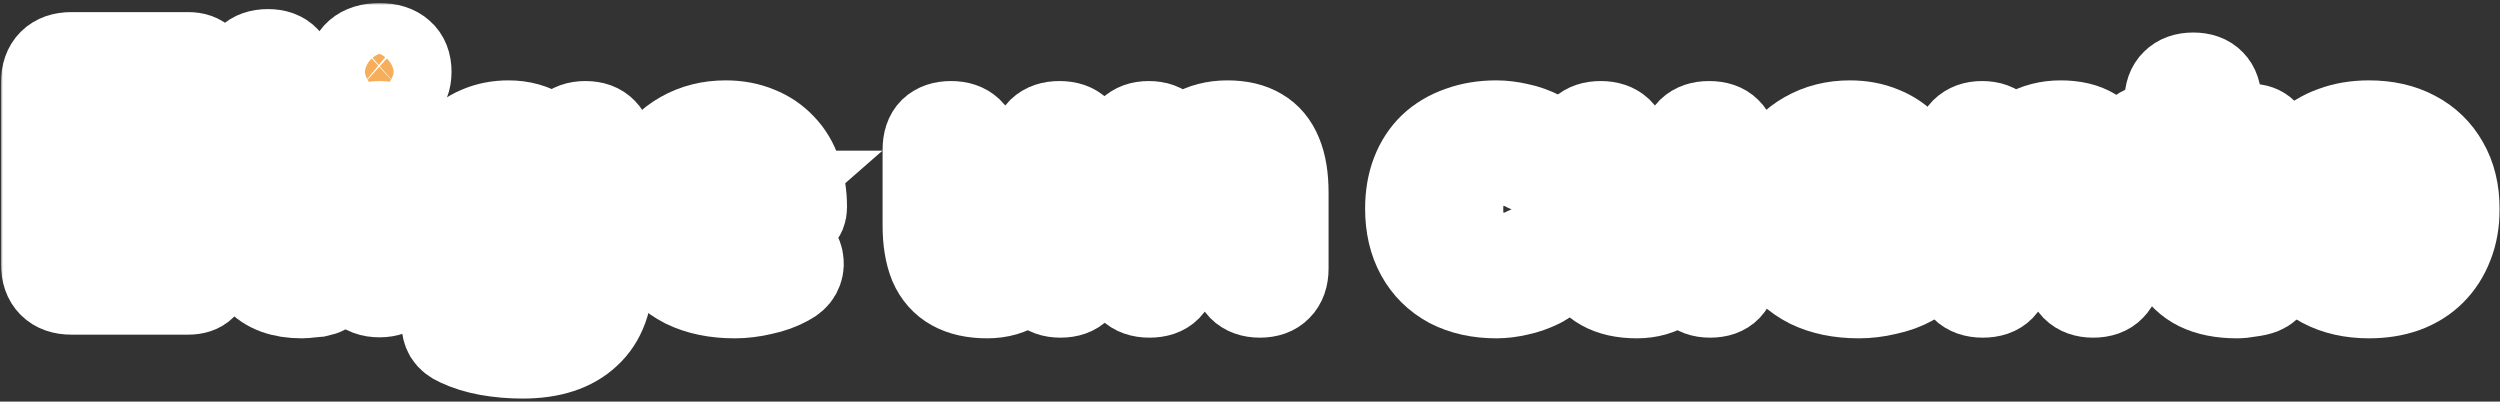 <svg width="635" height="102" viewBox="0 0 635 102" fill="none" xmlns="http://www.w3.org/2000/svg">
<rect x="0" y="0" width="635" height="102" fill="#333333" stroke="none"/>
<mask id="path-1-outside-1_45_9539" maskUnits="userSpaceOnUse" x="0.254" y="0.78" width="635" height="101" fill="black">
<rect fill="white" x="0.254" y="0.78" width="635" height="101"/>
<path d="M18.139 74C15.929 74 14.229 73.405 13.039 72.215C11.849 71.025 11.254 69.325 11.254 67.115V20.96C11.254 18.75 11.849 17.05 13.039 15.86C14.229 14.67 15.929 14.075 18.139 14.075H47.804C49.504 14.075 50.779 14.528 51.629 15.435C52.535 16.285 52.989 17.532 52.989 19.175C52.989 20.875 52.535 22.178 51.629 23.085C50.779 23.935 49.504 24.36 47.804 24.36H23.834V38.385H45.849C47.605 38.385 48.909 38.838 49.759 39.745C50.665 40.595 51.119 41.87 51.119 43.57C51.119 45.27 50.665 46.573 49.759 47.48C48.909 48.33 47.605 48.755 45.849 48.755H23.834V63.715H47.804C49.504 63.715 50.779 64.168 51.629 65.075C52.535 65.925 52.989 67.172 52.989 68.815C52.989 70.515 52.535 71.818 51.629 72.725C50.779 73.575 49.504 74 47.804 74H18.139Z"/>
<path d="M76.659 74.935C71.615 74.935 67.847 73.547 65.353 70.77C62.86 67.937 61.614 63.743 61.614 58.19V19.855C61.614 17.702 62.152 16.087 63.228 15.01C64.362 13.877 65.977 13.31 68.073 13.31C70.114 13.31 71.672 13.877 72.749 15.01C73.882 16.087 74.448 17.702 74.448 19.855V57.68C74.448 60.003 74.93 61.732 75.894 62.865C76.913 63.942 78.245 64.48 79.888 64.48C80.342 64.48 80.767 64.452 81.163 64.395C81.56 64.338 81.985 64.31 82.439 64.31C83.345 64.197 83.969 64.48 84.308 65.16C84.705 65.783 84.903 67.058 84.903 68.985C84.903 70.685 84.564 71.988 83.883 72.895C83.204 73.745 82.155 74.312 80.739 74.595C80.172 74.652 79.52 74.708 78.784 74.765C78.047 74.878 77.338 74.935 76.659 74.935Z"/>
<path d="M96.379 74.68C94.282 74.68 92.668 74.085 91.534 72.895C90.457 71.648 89.919 69.92 89.919 67.71V38.64C89.919 36.373 90.457 34.645 91.534 33.455C92.668 32.208 94.282 31.585 96.379 31.585C98.419 31.585 99.978 32.208 101.054 33.455C102.188 34.645 102.754 36.373 102.754 38.64V67.71C102.754 69.92 102.216 71.648 101.139 72.895C100.063 74.085 98.476 74.68 96.379 74.68ZM96.379 24.615C93.999 24.615 92.157 24.077 90.854 23C89.608 21.867 88.984 20.28 88.984 18.24C88.984 16.143 89.608 14.557 90.854 13.48C92.157 12.347 93.999 11.78 96.379 11.78C98.759 11.78 100.573 12.347 101.819 13.48C103.066 14.557 103.689 16.143 103.689 18.24C103.689 20.28 103.066 21.867 101.819 23C100.573 24.077 98.759 24.615 96.379 24.615Z"/>
<path d="M132.723 90.235C129.663 90.235 126.717 89.98 123.883 89.47C121.107 88.96 118.642 88.195 116.488 87.175C115.185 86.608 114.25 85.872 113.683 84.965C113.173 84.058 112.947 83.095 113.003 82.075C113.117 81.055 113.457 80.148 114.023 79.355C114.647 78.562 115.412 77.995 116.318 77.655C117.225 77.372 118.188 77.457 119.208 77.91C121.702 79.043 123.997 79.78 126.093 80.12C128.247 80.46 130.088 80.63 131.618 80.63C135.245 80.63 137.965 79.808 139.778 78.165C141.592 76.522 142.498 74 142.498 70.6V64.14H143.263C142.413 66.747 140.657 68.872 137.993 70.515C135.33 72.158 132.383 72.98 129.153 72.98C125.413 72.98 122.155 72.13 119.378 70.43C116.602 68.673 114.448 66.237 112.918 63.12C111.388 59.947 110.623 56.292 110.623 52.155C110.623 49.038 111.048 46.205 111.898 43.655C112.805 41.105 114.052 38.923 115.638 37.11C117.282 35.297 119.237 33.908 121.503 32.945C123.827 31.925 126.377 31.415 129.153 31.415C132.497 31.415 135.443 32.237 137.993 33.88C140.6 35.467 142.328 37.563 143.178 40.17L142.328 42.89V38.045C142.328 35.948 142.867 34.362 143.943 33.285C145.077 32.152 146.663 31.585 148.703 31.585C150.743 31.585 152.302 32.152 153.378 33.285C154.455 34.362 154.993 35.948 154.993 38.045V69.155C154.993 76.125 153.067 81.367 149.213 84.88C145.417 88.45 139.92 90.235 132.723 90.235ZM132.978 63.375C134.905 63.375 136.548 62.922 137.908 62.015C139.325 61.108 140.43 59.833 141.223 58.19C142.017 56.49 142.413 54.478 142.413 52.155C142.413 48.642 141.535 45.922 139.778 43.995C138.078 42.012 135.812 41.02 132.978 41.02C131.052 41.02 129.38 41.473 127.963 42.38C126.547 43.23 125.442 44.505 124.648 46.205C123.912 47.848 123.543 49.832 123.543 52.155C123.543 55.668 124.393 58.417 126.093 60.4C127.793 62.383 130.088 63.375 132.978 63.375Z"/>
<path d="M186.633 74.935C181.703 74.935 177.453 74.057 173.883 72.3C170.37 70.487 167.65 67.965 165.723 64.735C163.853 61.448 162.918 57.595 162.918 53.175C162.918 48.868 163.825 45.1 165.638 41.87C167.452 38.583 169.973 36.033 173.203 34.22C176.49 32.35 180.202 31.415 184.338 31.415C187.342 31.415 190.062 31.925 192.498 32.945C194.935 33.908 197.032 35.325 198.788 37.195C200.545 39.008 201.877 41.247 202.783 43.91C203.69 46.517 204.143 49.435 204.143 52.665C204.143 53.742 203.803 54.563 203.123 55.13C202.443 55.64 201.452 55.895 200.148 55.895H173.458V49.265H194.878L193.518 50.455C193.518 48.132 193.178 46.205 192.498 44.675C191.818 43.088 190.827 41.898 189.523 41.105C188.277 40.312 186.718 39.915 184.848 39.915C182.752 39.915 180.967 40.397 179.493 41.36C178.02 42.323 176.887 43.712 176.093 45.525C175.3 47.338 174.903 49.52 174.903 52.07V52.75C174.903 57.057 175.895 60.23 177.878 62.27C179.918 64.31 182.922 65.33 186.888 65.33C188.248 65.33 189.807 65.16 191.563 64.82C193.32 64.48 194.963 63.942 196.493 63.205C197.797 62.582 198.958 62.383 199.978 62.61C200.998 62.78 201.792 63.233 202.358 63.97C202.925 64.707 203.237 65.557 203.293 66.52C203.407 67.483 203.208 68.447 202.698 69.41C202.188 70.317 201.338 71.082 200.148 71.705C198.222 72.782 196.04 73.575 193.603 74.085C191.223 74.652 188.9 74.935 186.633 74.935Z"/>
<path d="M250.734 74.935C247.221 74.935 244.302 74.283 241.979 72.98C239.656 71.677 237.927 69.722 236.794 67.115C235.717 64.452 235.179 61.165 235.179 57.255V38.045C235.179 35.892 235.717 34.277 236.794 33.2C237.927 32.123 239.514 31.585 241.554 31.585C243.594 31.585 245.181 32.123 246.314 33.2C247.447 34.277 248.014 35.892 248.014 38.045V57.595C248.014 60.088 248.524 61.958 249.544 63.205C250.564 64.395 252.179 64.99 254.389 64.99C256.826 64.99 258.809 64.14 260.339 62.44C261.926 60.683 262.719 58.388 262.719 55.555V38.045C262.719 35.892 263.257 34.277 264.334 33.2C265.467 32.123 267.054 31.585 269.094 31.585C271.191 31.585 272.777 32.123 273.854 33.2C274.987 34.277 275.554 35.892 275.554 38.045V68.22C275.554 72.583 273.486 74.765 269.349 74.765C267.309 74.765 265.751 74.198 264.674 73.065C263.597 71.932 263.059 70.317 263.059 68.22V62.525L264.334 65.84C263.087 68.73 261.302 70.968 258.979 72.555C256.656 74.142 253.907 74.935 250.734 74.935Z"/>
<path d="M291.946 74.765C289.849 74.765 288.234 74.198 287.101 73.065C286.024 71.932 285.486 70.317 285.486 68.22V38.045C285.486 35.948 286.024 34.362 287.101 33.285C288.234 32.152 289.792 31.585 291.776 31.585C293.816 31.585 295.374 32.152 296.451 33.285C297.527 34.362 298.066 35.948 298.066 38.045V42.89L297.131 40.085C298.434 37.308 300.361 35.183 302.911 33.71C305.517 32.18 308.464 31.415 311.751 31.415C315.094 31.415 317.842 32.067 319.996 33.37C322.149 34.617 323.764 36.543 324.841 39.15C325.917 41.7 326.456 44.958 326.456 48.925V68.22C326.456 70.317 325.889 71.932 324.756 73.065C323.679 74.198 322.092 74.765 319.996 74.765C317.956 74.765 316.369 74.198 315.236 73.065C314.159 71.932 313.621 70.317 313.621 68.22V49.52C313.621 46.63 313.082 44.562 312.006 43.315C310.986 42.012 309.399 41.36 307.246 41.36C304.526 41.36 302.344 42.21 300.701 43.91C299.114 45.61 298.321 47.877 298.321 50.71V68.22C298.321 72.583 296.196 74.765 291.946 74.765Z"/>
<path d="M380.093 74.935C375.559 74.935 371.593 74.057 368.193 72.3C364.849 70.487 362.271 67.937 360.458 64.65C358.644 61.363 357.738 57.482 357.738 53.005C357.738 49.662 358.248 46.658 359.268 43.995C360.288 41.332 361.761 39.065 363.688 37.195C365.671 35.325 368.051 33.908 370.828 32.945C373.604 31.925 376.693 31.415 380.093 31.415C381.849 31.415 383.719 31.642 385.703 32.095C387.686 32.492 389.641 33.2 391.568 34.22C392.701 34.73 393.466 35.467 393.863 36.43C394.316 37.337 394.486 38.3 394.373 39.32C394.259 40.283 393.891 41.162 393.268 41.955C392.701 42.692 391.964 43.202 391.058 43.485C390.151 43.712 389.131 43.542 387.998 42.975C386.921 42.352 385.788 41.898 384.598 41.615C383.464 41.332 382.388 41.19 381.368 41.19C379.668 41.19 378.166 41.473 376.863 42.04C375.559 42.55 374.454 43.315 373.548 44.335C372.698 45.298 372.018 46.517 371.508 47.99C371.054 49.463 370.828 51.163 370.828 53.09C370.828 56.83 371.734 59.777 373.548 61.93C375.418 64.027 378.024 65.075 381.368 65.075C382.388 65.075 383.464 64.962 384.598 64.735C385.731 64.452 386.864 63.998 387.998 63.375C389.131 62.808 390.151 62.667 391.058 62.95C391.964 63.233 392.673 63.772 393.183 64.565C393.749 65.302 394.061 66.18 394.118 67.2C394.231 68.163 394.061 69.127 393.608 70.09C393.211 70.997 392.474 71.705 391.398 72.215C389.471 73.178 387.544 73.858 385.618 74.255C383.691 74.708 381.849 74.935 380.093 74.935Z"/>
<path d="M415.753 74.935C412.24 74.935 409.322 74.283 406.998 72.98C404.675 71.677 402.947 69.722 401.813 67.115C400.737 64.452 400.198 61.165 400.198 57.255V38.045C400.198 35.892 400.737 34.277 401.813 33.2C402.947 32.123 404.533 31.585 406.573 31.585C408.613 31.585 410.2 32.123 411.333 33.2C412.467 34.277 413.033 35.892 413.033 38.045V57.595C413.033 60.088 413.543 61.958 414.563 63.205C415.583 64.395 417.198 64.99 419.408 64.99C421.845 64.99 423.828 64.14 425.358 62.44C426.945 60.683 427.738 58.388 427.738 55.555V38.045C427.738 35.892 428.277 34.277 429.353 33.2C430.487 32.123 432.073 31.585 434.113 31.585C436.21 31.585 437.797 32.123 438.873 33.2C440.007 34.277 440.573 35.892 440.573 38.045V68.22C440.573 72.583 438.505 74.765 434.368 74.765C432.328 74.765 430.77 74.198 429.693 73.065C428.617 71.932 428.078 70.317 428.078 68.22V62.525L429.353 65.84C428.107 68.73 426.322 70.968 423.998 72.555C421.675 74.142 418.927 74.935 415.753 74.935Z"/>
<path d="M472.18 74.935C467.25 74.935 463 74.057 459.43 72.3C455.917 70.487 453.197 67.965 451.27 64.735C449.4 61.448 448.465 57.595 448.465 53.175C448.465 48.868 449.372 45.1 451.185 41.87C452.998 38.583 455.52 36.033 458.75 34.22C462.037 32.35 465.748 31.415 469.885 31.415C472.888 31.415 475.608 31.925 478.045 32.945C480.482 33.908 482.578 35.325 484.335 37.195C486.092 39.008 487.423 41.247 488.33 43.91C489.237 46.517 489.69 49.435 489.69 52.665C489.69 53.742 489.35 54.563 488.67 55.13C487.99 55.64 486.998 55.895 485.695 55.895H459.005V49.265H480.425L479.065 50.455C479.065 48.132 478.725 46.205 478.045 44.675C477.365 43.088 476.373 41.898 475.07 41.105C473.823 40.312 472.265 39.915 470.395 39.915C468.298 39.915 466.513 40.397 465.04 41.36C463.567 42.323 462.433 43.712 461.64 45.525C460.847 47.338 460.45 49.52 460.45 52.07V52.75C460.45 57.057 461.442 60.23 463.425 62.27C465.465 64.31 468.468 65.33 472.435 65.33C473.795 65.33 475.353 65.16 477.11 64.82C478.867 64.48 480.51 63.942 482.04 63.205C483.343 62.582 484.505 62.383 485.525 62.61C486.545 62.78 487.338 63.233 487.905 63.97C488.472 64.707 488.783 65.557 488.84 66.52C488.953 67.483 488.755 68.447 488.245 69.41C487.735 70.317 486.885 71.082 485.695 71.705C483.768 72.782 481.587 73.575 479.15 74.085C476.77 74.652 474.447 74.935 472.18 74.935Z"/>
<path d="M503.616 74.765C501.519 74.765 499.904 74.198 498.771 73.065C497.694 71.932 497.155 70.317 497.155 68.22V38.045C497.155 35.948 497.694 34.362 498.771 33.285C499.904 32.152 501.462 31.585 503.445 31.585C505.485 31.585 507.044 32.152 508.12 33.285C509.197 34.362 509.736 35.948 509.736 38.045V42.89L508.801 40.085C510.104 37.308 512.031 35.183 514.581 33.71C517.187 32.18 520.134 31.415 523.42 31.415C526.764 31.415 529.512 32.067 531.666 33.37C533.819 34.617 535.434 36.543 536.51 39.15C537.587 41.7 538.125 44.958 538.125 48.925V68.22C538.125 70.317 537.559 71.932 536.425 73.065C535.349 74.198 533.762 74.765 531.666 74.765C529.626 74.765 528.039 74.198 526.906 73.065C525.829 71.932 525.291 70.317 525.291 68.22V49.52C525.291 46.63 524.752 44.562 523.675 43.315C522.655 42.012 521.069 41.36 518.915 41.36C516.195 41.36 514.014 42.21 512.371 43.91C510.784 45.61 509.991 47.877 509.991 50.71V68.22C509.991 72.583 507.866 74.765 503.616 74.765Z"/>
<path d="M568.192 74.935C564.282 74.935 560.996 74.283 558.332 72.98C555.726 71.677 553.771 69.778 552.467 67.285C551.221 64.792 550.597 61.647 550.597 57.85V41.87H547.027C545.441 41.87 544.194 41.445 543.287 40.595C542.437 39.745 542.012 38.583 542.012 37.11C542.012 35.523 542.437 34.333 543.287 33.54C544.194 32.69 545.441 32.265 547.027 32.265H550.597V25.805C550.597 23.652 551.164 22.037 552.297 20.96C553.431 19.827 555.017 19.26 557.057 19.26C559.154 19.26 560.741 19.827 561.817 20.96C562.894 22.037 563.432 23.652 563.432 25.805V32.265H571.507C573.094 32.265 574.312 32.69 575.162 33.54C576.012 34.333 576.437 35.523 576.437 37.11C576.437 38.583 576.012 39.745 575.162 40.595C574.312 41.445 573.094 41.87 571.507 41.87H563.432V57.34C563.432 59.72 563.971 61.505 565.047 62.695C566.181 63.885 567.966 64.48 570.402 64.48C571.252 64.48 572.046 64.395 572.782 64.225C573.519 64.055 574.199 63.942 574.822 63.885C575.616 63.828 576.267 64.083 576.777 64.65C577.287 65.16 577.542 66.322 577.542 68.135C577.542 69.495 577.316 70.685 576.862 71.705C576.409 72.725 575.616 73.462 574.482 73.915C573.746 74.198 572.726 74.425 571.422 74.595C570.176 74.822 569.099 74.935 568.192 74.935Z"/>
<path d="M601.717 74.935C597.241 74.935 593.331 74.057 589.987 72.3C586.701 70.543 584.151 68.022 582.337 64.735C580.524 61.448 579.617 57.567 579.617 53.09C579.617 49.747 580.127 46.743 581.147 44.08C582.167 41.417 583.641 39.15 585.567 37.28C587.551 35.353 589.902 33.908 592.622 32.945C595.342 31.925 598.374 31.415 601.717 31.415C606.194 31.415 610.076 32.293 613.362 34.05C616.706 35.807 619.284 38.3 621.097 41.53C622.967 44.76 623.902 48.613 623.902 53.09C623.902 56.49 623.364 59.522 622.287 62.185C621.267 64.848 619.794 67.143 617.867 69.07C615.941 70.997 613.589 72.47 610.812 73.49C608.092 74.453 605.061 74.935 601.717 74.935ZM601.717 65.33C603.587 65.33 605.202 64.877 606.562 63.97C607.922 63.063 608.999 61.732 609.792 59.975C610.586 58.162 610.982 55.867 610.982 53.09C610.982 48.953 610.132 45.922 608.432 43.995C606.732 42.012 604.494 41.02 601.717 41.02C599.904 41.02 598.289 41.445 596.872 42.295C595.512 43.145 594.436 44.477 593.642 46.29C592.906 48.047 592.537 50.313 592.537 53.09C592.537 57.227 593.387 60.315 595.087 62.355C596.787 64.338 598.997 65.33 601.717 65.33Z"/>
</mask>
<path d="M18.139 74C15.929 74 14.229 73.405 13.039 72.215C11.849 71.025 11.254 69.325 11.254 67.115V20.96C11.254 18.75 11.849 17.05 13.039 15.86C14.229 14.67 15.929 14.075 18.139 14.075H47.804C49.504 14.075 50.779 14.528 51.629 15.435C52.535 16.285 52.989 17.532 52.989 19.175C52.989 20.875 52.535 22.178 51.629 23.085C50.779 23.935 49.504 24.36 47.804 24.36H23.834V38.385H45.849C47.605 38.385 48.909 38.838 49.759 39.745C50.665 40.595 51.119 41.87 51.119 43.57C51.119 45.27 50.665 46.573 49.759 47.48C48.909 48.33 47.605 48.755 45.849 48.755H23.834V63.715H47.804C49.504 63.715 50.779 64.168 51.629 65.075C52.535 65.925 52.989 67.172 52.989 68.815C52.989 70.515 52.535 71.818 51.629 72.725C50.779 73.575 49.504 74 47.804 74H18.139Z" fill="#F7AE5A"/>
<path d="M76.659 74.935C71.615 74.935 67.847 73.547 65.353 70.77C62.86 67.937 61.614 63.743 61.614 58.19V19.855C61.614 17.702 62.152 16.087 63.228 15.01C64.362 13.877 65.977 13.31 68.073 13.31C70.114 13.31 71.672 13.877 72.749 15.01C73.882 16.087 74.448 17.702 74.448 19.855V57.68C74.448 60.003 74.93 61.732 75.894 62.865C76.913 63.942 78.245 64.48 79.888 64.48C80.342 64.48 80.767 64.452 81.163 64.395C81.56 64.338 81.985 64.31 82.439 64.31C83.345 64.197 83.969 64.48 84.308 65.16C84.705 65.783 84.903 67.058 84.903 68.985C84.903 70.685 84.564 71.988 83.883 72.895C83.204 73.745 82.155 74.312 80.739 74.595C80.172 74.652 79.52 74.708 78.784 74.765C78.047 74.878 77.338 74.935 76.659 74.935Z" fill="#F7AE5A"/>
<path d="M96.379 74.68C94.282 74.68 92.668 74.085 91.534 72.895C90.457 71.648 89.919 69.92 89.919 67.71V38.64C89.919 36.373 90.457 34.645 91.534 33.455C92.668 32.208 94.282 31.585 96.379 31.585C98.419 31.585 99.978 32.208 101.054 33.455C102.188 34.645 102.754 36.373 102.754 38.64V67.71C102.754 69.92 102.216 71.648 101.139 72.895C100.063 74.085 98.476 74.68 96.379 74.68ZM96.379 24.615C93.999 24.615 92.157 24.077 90.854 23C89.608 21.867 88.984 20.28 88.984 18.24C88.984 16.143 89.608 14.557 90.854 13.48C92.157 12.347 93.999 11.78 96.379 11.78C98.759 11.78 100.573 12.347 101.819 13.48C103.066 14.557 103.689 16.143 103.689 18.24C103.689 20.28 103.066 21.867 101.819 23C100.573 24.077 98.759 24.615 96.379 24.615Z" fill="#F7AE5A"/>
<path d="M132.723 90.235C129.663 90.235 126.717 89.98 123.883 89.47C121.107 88.96 118.642 88.195 116.488 87.175C115.185 86.608 114.25 85.872 113.683 84.965C113.173 84.058 112.947 83.095 113.003 82.075C113.117 81.055 113.457 80.148 114.023 79.355C114.647 78.562 115.412 77.995 116.318 77.655C117.225 77.372 118.188 77.457 119.208 77.91C121.702 79.043 123.997 79.78 126.093 80.12C128.247 80.46 130.088 80.63 131.618 80.63C135.245 80.63 137.965 79.808 139.778 78.165C141.592 76.522 142.498 74 142.498 70.6V64.14H143.263C142.413 66.747 140.657 68.872 137.993 70.515C135.33 72.158 132.383 72.98 129.153 72.98C125.413 72.98 122.155 72.13 119.378 70.43C116.602 68.673 114.448 66.237 112.918 63.12C111.388 59.947 110.623 56.292 110.623 52.155C110.623 49.038 111.048 46.205 111.898 43.655C112.805 41.105 114.052 38.923 115.638 37.11C117.282 35.297 119.237 33.908 121.503 32.945C123.827 31.925 126.377 31.415 129.153 31.415C132.497 31.415 135.443 32.237 137.993 33.88C140.6 35.467 142.328 37.563 143.178 40.17L142.328 42.89V38.045C142.328 35.948 142.867 34.362 143.943 33.285C145.077 32.152 146.663 31.585 148.703 31.585C150.743 31.585 152.302 32.152 153.378 33.285C154.455 34.362 154.993 35.948 154.993 38.045V69.155C154.993 76.125 153.067 81.367 149.213 84.88C145.417 88.45 139.92 90.235 132.723 90.235ZM132.978 63.375C134.905 63.375 136.548 62.922 137.908 62.015C139.325 61.108 140.43 59.833 141.223 58.19C142.017 56.49 142.413 54.478 142.413 52.155C142.413 48.642 141.535 45.922 139.778 43.995C138.078 42.012 135.812 41.02 132.978 41.02C131.052 41.02 129.38 41.473 127.963 42.38C126.547 43.23 125.442 44.505 124.648 46.205C123.912 47.848 123.543 49.832 123.543 52.155C123.543 55.668 124.393 58.417 126.093 60.4C127.793 62.383 130.088 63.375 132.978 63.375Z" fill="#F7AE5A"/>
<path d="M186.633 74.935C181.703 74.935 177.453 74.057 173.883 72.3C170.37 70.487 167.65 67.965 165.723 64.735C163.853 61.448 162.918 57.595 162.918 53.175C162.918 48.868 163.825 45.1 165.638 41.87C167.452 38.583 169.973 36.033 173.203 34.22C176.49 32.35 180.202 31.415 184.338 31.415C187.342 31.415 190.062 31.925 192.498 32.945C194.935 33.908 197.032 35.325 198.788 37.195C200.545 39.008 201.877 41.247 202.783 43.91C203.69 46.517 204.143 49.435 204.143 52.665C204.143 53.742 203.803 54.563 203.123 55.13C202.443 55.64 201.452 55.895 200.148 55.895H173.458V49.265H194.878L193.518 50.455C193.518 48.132 193.178 46.205 192.498 44.675C191.818 43.088 190.827 41.898 189.523 41.105C188.277 40.312 186.718 39.915 184.848 39.915C182.752 39.915 180.967 40.397 179.493 41.36C178.02 42.323 176.887 43.712 176.093 45.525C175.3 47.338 174.903 49.52 174.903 52.07V52.75C174.903 57.057 175.895 60.23 177.878 62.27C179.918 64.31 182.922 65.33 186.888 65.33C188.248 65.33 189.807 65.16 191.563 64.82C193.32 64.48 194.963 63.942 196.493 63.205C197.797 62.582 198.958 62.383 199.978 62.61C200.998 62.78 201.792 63.233 202.358 63.97C202.925 64.707 203.237 65.557 203.293 66.52C203.407 67.483 203.208 68.447 202.698 69.41C202.188 70.317 201.338 71.082 200.148 71.705C198.222 72.782 196.04 73.575 193.603 74.085C191.223 74.652 188.9 74.935 186.633 74.935Z" fill="#F7AE5A"/>
<path d="M250.734 74.935C247.221 74.935 244.302 74.283 241.979 72.98C239.656 71.677 237.927 69.722 236.794 67.115C235.717 64.452 235.179 61.165 235.179 57.255V38.045C235.179 35.892 235.717 34.277 236.794 33.2C237.927 32.123 239.514 31.585 241.554 31.585C243.594 31.585 245.181 32.123 246.314 33.2C247.447 34.277 248.014 35.892 248.014 38.045V57.595C248.014 60.088 248.524 61.958 249.544 63.205C250.564 64.395 252.179 64.99 254.389 64.99C256.826 64.99 258.809 64.14 260.339 62.44C261.926 60.683 262.719 58.388 262.719 55.555V38.045C262.719 35.892 263.257 34.277 264.334 33.2C265.467 32.123 267.054 31.585 269.094 31.585C271.191 31.585 272.777 32.123 273.854 33.2C274.987 34.277 275.554 35.892 275.554 38.045V68.22C275.554 72.583 273.486 74.765 269.349 74.765C267.309 74.765 265.751 74.198 264.674 73.065C263.597 71.932 263.059 70.317 263.059 68.22V62.525L264.334 65.84C263.087 68.73 261.302 70.968 258.979 72.555C256.656 74.142 253.907 74.935 250.734 74.935Z" fill="#F7AE5A"/>
<path d="M291.946 74.765C289.849 74.765 288.234 74.198 287.101 73.065C286.024 71.932 285.486 70.317 285.486 68.22V38.045C285.486 35.948 286.024 34.362 287.101 33.285C288.234 32.152 289.792 31.585 291.776 31.585C293.816 31.585 295.374 32.152 296.451 33.285C297.527 34.362 298.066 35.948 298.066 38.045V42.89L297.131 40.085C298.434 37.308 300.361 35.183 302.911 33.71C305.517 32.18 308.464 31.415 311.751 31.415C315.094 31.415 317.842 32.067 319.996 33.37C322.149 34.617 323.764 36.543 324.841 39.15C325.917 41.7 326.456 44.958 326.456 48.925V68.22C326.456 70.317 325.889 71.932 324.756 73.065C323.679 74.198 322.092 74.765 319.996 74.765C317.956 74.765 316.369 74.198 315.236 73.065C314.159 71.932 313.621 70.317 313.621 68.22V49.52C313.621 46.63 313.082 44.562 312.006 43.315C310.986 42.012 309.399 41.36 307.246 41.36C304.526 41.36 302.344 42.21 300.701 43.91C299.114 45.61 298.321 47.877 298.321 50.71V68.22C298.321 72.583 296.196 74.765 291.946 74.765Z" fill="#F7AE5A"/>
<path d="M380.093 74.935C375.559 74.935 371.593 74.057 368.193 72.3C364.849 70.487 362.271 67.937 360.458 64.65C358.644 61.363 357.738 57.482 357.738 53.005C357.738 49.662 358.248 46.658 359.268 43.995C360.288 41.332 361.761 39.065 363.688 37.195C365.671 35.325 368.051 33.908 370.828 32.945C373.604 31.925 376.693 31.415 380.093 31.415C381.849 31.415 383.719 31.642 385.703 32.095C387.686 32.492 389.641 33.2 391.568 34.22C392.701 34.73 393.466 35.467 393.863 36.43C394.316 37.337 394.486 38.3 394.373 39.32C394.259 40.283 393.891 41.162 393.268 41.955C392.701 42.692 391.964 43.202 391.058 43.485C390.151 43.712 389.131 43.542 387.998 42.975C386.921 42.352 385.788 41.898 384.598 41.615C383.464 41.332 382.388 41.19 381.368 41.19C379.668 41.19 378.166 41.473 376.863 42.04C375.559 42.55 374.454 43.315 373.548 44.335C372.698 45.298 372.018 46.517 371.508 47.99C371.054 49.463 370.828 51.163 370.828 53.09C370.828 56.83 371.734 59.777 373.548 61.93C375.418 64.027 378.024 65.075 381.368 65.075C382.388 65.075 383.464 64.962 384.598 64.735C385.731 64.452 386.864 63.998 387.998 63.375C389.131 62.808 390.151 62.667 391.058 62.95C391.964 63.233 392.673 63.772 393.183 64.565C393.749 65.302 394.061 66.18 394.118 67.2C394.231 68.163 394.061 69.127 393.608 70.09C393.211 70.997 392.474 71.705 391.398 72.215C389.471 73.178 387.544 73.858 385.618 74.255C383.691 74.708 381.849 74.935 380.093 74.935Z" fill="#F7AE5A"/>
<path d="M415.753 74.935C412.24 74.935 409.322 74.283 406.998 72.98C404.675 71.677 402.947 69.722 401.813 67.115C400.737 64.452 400.198 61.165 400.198 57.255V38.045C400.198 35.892 400.737 34.277 401.813 33.2C402.947 32.123 404.533 31.585 406.573 31.585C408.613 31.585 410.2 32.123 411.333 33.2C412.467 34.277 413.033 35.892 413.033 38.045V57.595C413.033 60.088 413.543 61.958 414.563 63.205C415.583 64.395 417.198 64.99 419.408 64.99C421.845 64.99 423.828 64.14 425.358 62.44C426.945 60.683 427.738 58.388 427.738 55.555V38.045C427.738 35.892 428.277 34.277 429.353 33.2C430.487 32.123 432.073 31.585 434.113 31.585C436.21 31.585 437.797 32.123 438.873 33.2C440.007 34.277 440.573 35.892 440.573 38.045V68.22C440.573 72.583 438.505 74.765 434.368 74.765C432.328 74.765 430.77 74.198 429.693 73.065C428.617 71.932 428.078 70.317 428.078 68.22V62.525L429.353 65.84C428.107 68.73 426.322 70.968 423.998 72.555C421.675 74.142 418.927 74.935 415.753 74.935Z" fill="#F7AE5A"/>
<path d="M472.18 74.935C467.25 74.935 463 74.057 459.43 72.3C455.917 70.487 453.197 67.965 451.27 64.735C449.4 61.448 448.465 57.595 448.465 53.175C448.465 48.868 449.372 45.1 451.185 41.87C452.998 38.583 455.52 36.033 458.75 34.22C462.037 32.35 465.748 31.415 469.885 31.415C472.888 31.415 475.608 31.925 478.045 32.945C480.482 33.908 482.578 35.325 484.335 37.195C486.092 39.008 487.423 41.247 488.33 43.91C489.237 46.517 489.69 49.435 489.69 52.665C489.69 53.742 489.35 54.563 488.67 55.13C487.99 55.64 486.998 55.895 485.695 55.895H459.005V49.265H480.425L479.065 50.455C479.065 48.132 478.725 46.205 478.045 44.675C477.365 43.088 476.373 41.898 475.07 41.105C473.823 40.312 472.265 39.915 470.395 39.915C468.298 39.915 466.513 40.397 465.04 41.36C463.567 42.323 462.433 43.712 461.64 45.525C460.847 47.338 460.45 49.52 460.45 52.07V52.75C460.45 57.057 461.442 60.23 463.425 62.27C465.465 64.31 468.468 65.33 472.435 65.33C473.795 65.33 475.353 65.16 477.11 64.82C478.867 64.48 480.51 63.942 482.04 63.205C483.343 62.582 484.505 62.383 485.525 62.61C486.545 62.78 487.338 63.233 487.905 63.97C488.472 64.707 488.783 65.557 488.84 66.52C488.953 67.483 488.755 68.447 488.245 69.41C487.735 70.317 486.885 71.082 485.695 71.705C483.768 72.782 481.587 73.575 479.15 74.085C476.77 74.652 474.447 74.935 472.18 74.935Z" fill="#F7AE5A"/>
<path d="M503.616 74.765C501.519 74.765 499.904 74.198 498.771 73.065C497.694 71.932 497.155 70.317 497.155 68.22V38.045C497.155 35.948 497.694 34.362 498.771 33.285C499.904 32.152 501.462 31.585 503.445 31.585C505.485 31.585 507.044 32.152 508.12 33.285C509.197 34.362 509.736 35.948 509.736 38.045V42.89L508.801 40.085C510.104 37.308 512.031 35.183 514.581 33.71C517.187 32.18 520.134 31.415 523.42 31.415C526.764 31.415 529.512 32.067 531.666 33.37C533.819 34.617 535.434 36.543 536.51 39.15C537.587 41.7 538.125 44.958 538.125 48.925V68.22C538.125 70.317 537.559 71.932 536.425 73.065C535.349 74.198 533.762 74.765 531.666 74.765C529.626 74.765 528.039 74.198 526.906 73.065C525.829 71.932 525.291 70.317 525.291 68.22V49.52C525.291 46.63 524.752 44.562 523.675 43.315C522.655 42.012 521.069 41.36 518.915 41.36C516.195 41.36 514.014 42.21 512.371 43.91C510.784 45.61 509.991 47.877 509.991 50.71V68.22C509.991 72.583 507.866 74.765 503.616 74.765Z" fill="#F7AE5A"/>
<path d="M568.192 74.935C564.282 74.935 560.996 74.283 558.332 72.98C555.726 71.677 553.771 69.778 552.467 67.285C551.221 64.792 550.597 61.647 550.597 57.85V41.87H547.027C545.441 41.87 544.194 41.445 543.287 40.595C542.437 39.745 542.012 38.583 542.012 37.11C542.012 35.523 542.437 34.333 543.287 33.54C544.194 32.69 545.441 32.265 547.027 32.265H550.597V25.805C550.597 23.652 551.164 22.037 552.297 20.96C553.431 19.827 555.017 19.26 557.057 19.26C559.154 19.26 560.741 19.827 561.817 20.96C562.894 22.037 563.432 23.652 563.432 25.805V32.265H571.507C573.094 32.265 574.312 32.69 575.162 33.54C576.012 34.333 576.437 35.523 576.437 37.11C576.437 38.583 576.012 39.745 575.162 40.595C574.312 41.445 573.094 41.87 571.507 41.87H563.432V57.34C563.432 59.72 563.971 61.505 565.047 62.695C566.181 63.885 567.966 64.48 570.402 64.48C571.252 64.48 572.046 64.395 572.782 64.225C573.519 64.055 574.199 63.942 574.822 63.885C575.616 63.828 576.267 64.083 576.777 64.65C577.287 65.16 577.542 66.322 577.542 68.135C577.542 69.495 577.316 70.685 576.862 71.705C576.409 72.725 575.616 73.462 574.482 73.915C573.746 74.198 572.726 74.425 571.422 74.595C570.176 74.822 569.099 74.935 568.192 74.935Z" fill="#F7AE5A"/>
<path d="M601.717 74.935C597.241 74.935 593.331 74.057 589.987 72.3C586.701 70.543 584.151 68.022 582.337 64.735C580.524 61.448 579.617 57.567 579.617 53.09C579.617 49.747 580.127 46.743 581.147 44.08C582.167 41.417 583.641 39.15 585.567 37.28C587.551 35.353 589.902 33.908 592.622 32.945C595.342 31.925 598.374 31.415 601.717 31.415C606.194 31.415 610.076 32.293 613.362 34.05C616.706 35.807 619.284 38.3 621.097 41.53C622.967 44.76 623.902 48.613 623.902 53.09C623.902 56.49 623.364 59.522 622.287 62.185C621.267 64.848 619.794 67.143 617.867 69.07C615.941 70.997 613.589 72.47 610.812 73.49C608.092 74.453 605.061 74.935 601.717 74.935ZM601.717 65.33C603.587 65.33 605.202 64.877 606.562 63.97C607.922 63.063 608.999 61.732 609.792 59.975C610.586 58.162 610.982 55.867 610.982 53.09C610.982 48.953 610.132 45.922 608.432 43.995C606.732 42.012 604.494 41.02 601.717 41.02C599.904 41.02 598.289 41.445 596.872 42.295C595.512 43.145 594.436 44.477 593.642 46.29C592.906 48.047 592.537 50.313 592.537 53.09C592.537 57.227 593.387 60.315 595.087 62.355C596.787 64.338 598.997 65.33 601.717 65.33Z" fill="#F7AE5A"/>
<path d="M18.139 74C15.929 74 14.229 73.405 13.039 72.215C11.849 71.025 11.254 69.325 11.254 67.115V20.96C11.254 18.75 11.849 17.05 13.039 15.86C14.229 14.67 15.929 14.075 18.139 14.075H47.804C49.504 14.075 50.779 14.528 51.629 15.435C52.535 16.285 52.989 17.532 52.989 19.175C52.989 20.875 52.535 22.178 51.629 23.085C50.779 23.935 49.504 24.36 47.804 24.36H23.834V38.385H45.849C47.605 38.385 48.909 38.838 49.759 39.745C50.665 40.595 51.119 41.87 51.119 43.57C51.119 45.27 50.665 46.573 49.759 47.48C48.909 48.33 47.605 48.755 45.849 48.755H23.834V63.715H47.804C49.504 63.715 50.779 64.168 51.629 65.075C52.535 65.925 52.989 67.172 52.989 68.815C52.989 70.515 52.535 71.818 51.629 72.725C50.779 73.575 49.504 74 47.804 74H18.139Z" stroke="white" stroke-width="22" mask="url(#path-1-outside-1_45_9539)"/>
<path d="M76.659 74.935C71.615 74.935 67.847 73.547 65.353 70.77C62.86 67.937 61.614 63.743 61.614 58.19V19.855C61.614 17.702 62.152 16.087 63.228 15.01C64.362 13.877 65.977 13.31 68.073 13.31C70.114 13.31 71.672 13.877 72.749 15.01C73.882 16.087 74.448 17.702 74.448 19.855V57.68C74.448 60.003 74.93 61.732 75.894 62.865C76.913 63.942 78.245 64.48 79.888 64.48C80.342 64.48 80.767 64.452 81.163 64.395C81.56 64.338 81.985 64.31 82.439 64.31C83.345 64.197 83.969 64.48 84.308 65.16C84.705 65.783 84.903 67.058 84.903 68.985C84.903 70.685 84.564 71.988 83.883 72.895C83.204 73.745 82.155 74.312 80.739 74.595C80.172 74.652 79.52 74.708 78.784 74.765C78.047 74.878 77.338 74.935 76.659 74.935Z" stroke="white" stroke-width="22" mask="url(#path-1-outside-1_45_9539)"/>
<path d="M96.379 74.68C94.282 74.68 92.668 74.085 91.534 72.895C90.457 71.648 89.919 69.92 89.919 67.71V38.64C89.919 36.373 90.457 34.645 91.534 33.455C92.668 32.208 94.282 31.585 96.379 31.585C98.419 31.585 99.978 32.208 101.054 33.455C102.188 34.645 102.754 36.373 102.754 38.64V67.71C102.754 69.92 102.216 71.648 101.139 72.895C100.063 74.085 98.476 74.68 96.379 74.68ZM96.379 24.615C93.999 24.615 92.157 24.077 90.854 23C89.608 21.867 88.984 20.28 88.984 18.24C88.984 16.143 89.608 14.557 90.854 13.48C92.157 12.347 93.999 11.78 96.379 11.78C98.759 11.78 100.573 12.347 101.819 13.48C103.066 14.557 103.689 16.143 103.689 18.24C103.689 20.28 103.066 21.867 101.819 23C100.573 24.077 98.759 24.615 96.379 24.615Z" stroke="white" stroke-width="22" mask="url(#path-1-outside-1_45_9539)"/>
<path d="M132.723 90.235C129.663 90.235 126.717 89.98 123.883 89.47C121.107 88.96 118.642 88.195 116.488 87.175C115.185 86.608 114.25 85.872 113.683 84.965C113.173 84.058 112.947 83.095 113.003 82.075C113.117 81.055 113.457 80.148 114.023 79.355C114.647 78.562 115.412 77.995 116.318 77.655C117.225 77.372 118.188 77.457 119.208 77.91C121.702 79.043 123.997 79.78 126.093 80.12C128.247 80.46 130.088 80.63 131.618 80.63C135.245 80.63 137.965 79.808 139.778 78.165C141.592 76.522 142.498 74 142.498 70.6V64.14H143.263C142.413 66.747 140.657 68.872 137.993 70.515C135.33 72.158 132.383 72.98 129.153 72.98C125.413 72.98 122.155 72.13 119.378 70.43C116.602 68.673 114.448 66.237 112.918 63.12C111.388 59.947 110.623 56.292 110.623 52.155C110.623 49.038 111.048 46.205 111.898 43.655C112.805 41.105 114.052 38.923 115.638 37.11C117.282 35.297 119.237 33.908 121.503 32.945C123.827 31.925 126.377 31.415 129.153 31.415C132.497 31.415 135.443 32.237 137.993 33.88C140.6 35.467 142.328 37.563 143.178 40.17L142.328 42.89V38.045C142.328 35.948 142.867 34.362 143.943 33.285C145.077 32.152 146.663 31.585 148.703 31.585C150.743 31.585 152.302 32.152 153.378 33.285C154.455 34.362 154.993 35.948 154.993 38.045V69.155C154.993 76.125 153.067 81.367 149.213 84.88C145.417 88.45 139.92 90.235 132.723 90.235ZM132.978 63.375C134.905 63.375 136.548 62.922 137.908 62.015C139.325 61.108 140.43 59.833 141.223 58.19C142.017 56.49 142.413 54.478 142.413 52.155C142.413 48.642 141.535 45.922 139.778 43.995C138.078 42.012 135.812 41.02 132.978 41.02C131.052 41.02 129.38 41.473 127.963 42.38C126.547 43.23 125.442 44.505 124.648 46.205C123.912 47.848 123.543 49.832 123.543 52.155C123.543 55.668 124.393 58.417 126.093 60.4C127.793 62.383 130.088 63.375 132.978 63.375Z" stroke="white" stroke-width="22" mask="url(#path-1-outside-1_45_9539)"/>
<path d="M186.633 74.935C181.703 74.935 177.453 74.057 173.883 72.3C170.37 70.487 167.65 67.965 165.723 64.735C163.853 61.448 162.918 57.595 162.918 53.175C162.918 48.868 163.825 45.1 165.638 41.87C167.452 38.583 169.973 36.033 173.203 34.22C176.49 32.35 180.202 31.415 184.338 31.415C187.342 31.415 190.062 31.925 192.498 32.945C194.935 33.908 197.032 35.325 198.788 37.195C200.545 39.008 201.877 41.247 202.783 43.91C203.69 46.517 204.143 49.435 204.143 52.665C204.143 53.742 203.803 54.563 203.123 55.13C202.443 55.64 201.452 55.895 200.148 55.895H173.458V49.265H194.878L193.518 50.455C193.518 48.132 193.178 46.205 192.498 44.675C191.818 43.088 190.827 41.898 189.523 41.105C188.277 40.312 186.718 39.915 184.848 39.915C182.752 39.915 180.967 40.397 179.493 41.36C178.02 42.323 176.887 43.712 176.093 45.525C175.3 47.338 174.903 49.52 174.903 52.07V52.75C174.903 57.057 175.895 60.23 177.878 62.27C179.918 64.31 182.922 65.33 186.888 65.33C188.248 65.33 189.807 65.16 191.563 64.82C193.32 64.48 194.963 63.942 196.493 63.205C197.797 62.582 198.958 62.383 199.978 62.61C200.998 62.78 201.792 63.233 202.358 63.97C202.925 64.707 203.237 65.557 203.293 66.52C203.407 67.483 203.208 68.447 202.698 69.41C202.188 70.317 201.338 71.082 200.148 71.705C198.222 72.782 196.04 73.575 193.603 74.085C191.223 74.652 188.9 74.935 186.633 74.935Z" stroke="white" stroke-width="22" mask="url(#path-1-outside-1_45_9539)"/>
<path d="M250.734 74.935C247.221 74.935 244.302 74.283 241.979 72.98C239.656 71.677 237.927 69.722 236.794 67.115C235.717 64.452 235.179 61.165 235.179 57.255V38.045C235.179 35.892 235.717 34.277 236.794 33.2C237.927 32.123 239.514 31.585 241.554 31.585C243.594 31.585 245.181 32.123 246.314 33.2C247.447 34.277 248.014 35.892 248.014 38.045V57.595C248.014 60.088 248.524 61.958 249.544 63.205C250.564 64.395 252.179 64.99 254.389 64.99C256.826 64.99 258.809 64.14 260.339 62.44C261.926 60.683 262.719 58.388 262.719 55.555V38.045C262.719 35.892 263.257 34.277 264.334 33.2C265.467 32.123 267.054 31.585 269.094 31.585C271.191 31.585 272.777 32.123 273.854 33.2C274.987 34.277 275.554 35.892 275.554 38.045V68.22C275.554 72.583 273.486 74.765 269.349 74.765C267.309 74.765 265.751 74.198 264.674 73.065C263.597 71.932 263.059 70.317 263.059 68.22V62.525L264.334 65.84C263.087 68.73 261.302 70.968 258.979 72.555C256.656 74.142 253.907 74.935 250.734 74.935Z" stroke="white" stroke-width="22" mask="url(#path-1-outside-1_45_9539)"/>
<path d="M291.946 74.765C289.849 74.765 288.234 74.198 287.101 73.065C286.024 71.932 285.486 70.317 285.486 68.22V38.045C285.486 35.948 286.024 34.362 287.101 33.285C288.234 32.152 289.792 31.585 291.776 31.585C293.816 31.585 295.374 32.152 296.451 33.285C297.527 34.362 298.066 35.948 298.066 38.045V42.89L297.131 40.085C298.434 37.308 300.361 35.183 302.911 33.71C305.517 32.18 308.464 31.415 311.751 31.415C315.094 31.415 317.842 32.067 319.996 33.37C322.149 34.617 323.764 36.543 324.841 39.15C325.917 41.7 326.456 44.958 326.456 48.925V68.22C326.456 70.317 325.889 71.932 324.756 73.065C323.679 74.198 322.092 74.765 319.996 74.765C317.956 74.765 316.369 74.198 315.236 73.065C314.159 71.932 313.621 70.317 313.621 68.22V49.52C313.621 46.63 313.082 44.562 312.006 43.315C310.986 42.012 309.399 41.36 307.246 41.36C304.526 41.36 302.344 42.21 300.701 43.91C299.114 45.61 298.321 47.877 298.321 50.71V68.22C298.321 72.583 296.196 74.765 291.946 74.765Z" stroke="white" stroke-width="22" mask="url(#path-1-outside-1_45_9539)"/>
<path d="M380.093 74.935C375.559 74.935 371.593 74.057 368.193 72.3C364.849 70.487 362.271 67.937 360.458 64.65C358.644 61.363 357.738 57.482 357.738 53.005C357.738 49.662 358.248 46.658 359.268 43.995C360.288 41.332 361.761 39.065 363.688 37.195C365.671 35.325 368.051 33.908 370.828 32.945C373.604 31.925 376.693 31.415 380.093 31.415C381.849 31.415 383.719 31.642 385.703 32.095C387.686 32.492 389.641 33.2 391.568 34.22C392.701 34.73 393.466 35.467 393.863 36.43C394.316 37.337 394.486 38.3 394.373 39.32C394.259 40.283 393.891 41.162 393.268 41.955C392.701 42.692 391.964 43.202 391.058 43.485C390.151 43.712 389.131 43.542 387.998 42.975C386.921 42.352 385.788 41.898 384.598 41.615C383.464 41.332 382.388 41.19 381.368 41.19C379.668 41.19 378.166 41.473 376.863 42.04C375.559 42.55 374.454 43.315 373.548 44.335C372.698 45.298 372.018 46.517 371.508 47.99C371.054 49.463 370.828 51.163 370.828 53.09C370.828 56.83 371.734 59.777 373.548 61.93C375.418 64.027 378.024 65.075 381.368 65.075C382.388 65.075 383.464 64.962 384.598 64.735C385.731 64.452 386.864 63.998 387.998 63.375C389.131 62.808 390.151 62.667 391.058 62.95C391.964 63.233 392.673 63.772 393.183 64.565C393.749 65.302 394.061 66.18 394.118 67.2C394.231 68.163 394.061 69.127 393.608 70.09C393.211 70.997 392.474 71.705 391.398 72.215C389.471 73.178 387.544 73.858 385.618 74.255C383.691 74.708 381.849 74.935 380.093 74.935Z" stroke="white" stroke-width="22" mask="url(#path-1-outside-1_45_9539)"/>
<path d="M415.753 74.935C412.24 74.935 409.322 74.283 406.998 72.98C404.675 71.677 402.947 69.722 401.813 67.115C400.737 64.452 400.198 61.165 400.198 57.255V38.045C400.198 35.892 400.737 34.277 401.813 33.2C402.947 32.123 404.533 31.585 406.573 31.585C408.613 31.585 410.2 32.123 411.333 33.2C412.467 34.277 413.033 35.892 413.033 38.045V57.595C413.033 60.088 413.543 61.958 414.563 63.205C415.583 64.395 417.198 64.99 419.408 64.99C421.845 64.99 423.828 64.14 425.358 62.44C426.945 60.683 427.738 58.388 427.738 55.555V38.045C427.738 35.892 428.277 34.277 429.353 33.2C430.487 32.123 432.073 31.585 434.113 31.585C436.21 31.585 437.797 32.123 438.873 33.2C440.007 34.277 440.573 35.892 440.573 38.045V68.22C440.573 72.583 438.505 74.765 434.368 74.765C432.328 74.765 430.77 74.198 429.693 73.065C428.617 71.932 428.078 70.317 428.078 68.22V62.525L429.353 65.84C428.107 68.73 426.322 70.968 423.998 72.555C421.675 74.142 418.927 74.935 415.753 74.935Z" stroke="white" stroke-width="22" mask="url(#path-1-outside-1_45_9539)"/>
<path d="M472.18 74.935C467.25 74.935 463 74.057 459.43 72.3C455.917 70.487 453.197 67.965 451.27 64.735C449.4 61.448 448.465 57.595 448.465 53.175C448.465 48.868 449.372 45.1 451.185 41.87C452.998 38.583 455.52 36.033 458.75 34.22C462.037 32.35 465.748 31.415 469.885 31.415C472.888 31.415 475.608 31.925 478.045 32.945C480.482 33.908 482.578 35.325 484.335 37.195C486.092 39.008 487.423 41.247 488.33 43.91C489.237 46.517 489.69 49.435 489.69 52.665C489.69 53.742 489.35 54.563 488.67 55.13C487.99 55.64 486.998 55.895 485.695 55.895H459.005V49.265H480.425L479.065 50.455C479.065 48.132 478.725 46.205 478.045 44.675C477.365 43.088 476.373 41.898 475.07 41.105C473.823 40.312 472.265 39.915 470.395 39.915C468.298 39.915 466.513 40.397 465.04 41.36C463.567 42.323 462.433 43.712 461.64 45.525C460.847 47.338 460.45 49.52 460.45 52.07V52.75C460.45 57.057 461.442 60.23 463.425 62.27C465.465 64.31 468.468 65.33 472.435 65.33C473.795 65.33 475.353 65.16 477.11 64.82C478.867 64.48 480.51 63.942 482.04 63.205C483.343 62.582 484.505 62.383 485.525 62.61C486.545 62.78 487.338 63.233 487.905 63.97C488.472 64.707 488.783 65.557 488.84 66.52C488.953 67.483 488.755 68.447 488.245 69.41C487.735 70.317 486.885 71.082 485.695 71.705C483.768 72.782 481.587 73.575 479.15 74.085C476.77 74.652 474.447 74.935 472.18 74.935Z" stroke="white" stroke-width="22" mask="url(#path-1-outside-1_45_9539)"/>
<path d="M503.616 74.765C501.519 74.765 499.904 74.198 498.771 73.065C497.694 71.932 497.155 70.317 497.155 68.22V38.045C497.155 35.948 497.694 34.362 498.771 33.285C499.904 32.152 501.462 31.585 503.445 31.585C505.485 31.585 507.044 32.152 508.12 33.285C509.197 34.362 509.736 35.948 509.736 38.045V42.89L508.801 40.085C510.104 37.308 512.031 35.183 514.581 33.71C517.187 32.18 520.134 31.415 523.42 31.415C526.764 31.415 529.512 32.067 531.666 33.37C533.819 34.617 535.434 36.543 536.51 39.15C537.587 41.7 538.125 44.958 538.125 48.925V68.22C538.125 70.317 537.559 71.932 536.425 73.065C535.349 74.198 533.762 74.765 531.666 74.765C529.626 74.765 528.039 74.198 526.906 73.065C525.829 71.932 525.291 70.317 525.291 68.22V49.52C525.291 46.63 524.752 44.562 523.675 43.315C522.655 42.012 521.069 41.36 518.915 41.36C516.195 41.36 514.014 42.21 512.371 43.91C510.784 45.61 509.991 47.877 509.991 50.71V68.22C509.991 72.583 507.866 74.765 503.616 74.765Z" stroke="white" stroke-width="22" mask="url(#path-1-outside-1_45_9539)"/>
<path d="M568.192 74.935C564.282 74.935 560.996 74.283 558.332 72.98C555.726 71.677 553.771 69.778 552.467 67.285C551.221 64.792 550.597 61.647 550.597 57.85V41.87H547.027C545.441 41.87 544.194 41.445 543.287 40.595C542.437 39.745 542.012 38.583 542.012 37.11C542.012 35.523 542.437 34.333 543.287 33.54C544.194 32.69 545.441 32.265 547.027 32.265H550.597V25.805C550.597 23.652 551.164 22.037 552.297 20.96C553.431 19.827 555.017 19.26 557.057 19.26C559.154 19.26 560.741 19.827 561.817 20.96C562.894 22.037 563.432 23.652 563.432 25.805V32.265H571.507C573.094 32.265 574.312 32.69 575.162 33.54C576.012 34.333 576.437 35.523 576.437 37.11C576.437 38.583 576.012 39.745 575.162 40.595C574.312 41.445 573.094 41.87 571.507 41.87H563.432V57.34C563.432 59.72 563.971 61.505 565.047 62.695C566.181 63.885 567.966 64.48 570.402 64.48C571.252 64.48 572.046 64.395 572.782 64.225C573.519 64.055 574.199 63.942 574.822 63.885C575.616 63.828 576.267 64.083 576.777 64.65C577.287 65.16 577.542 66.322 577.542 68.135C577.542 69.495 577.316 70.685 576.862 71.705C576.409 72.725 575.616 73.462 574.482 73.915C573.746 74.198 572.726 74.425 571.422 74.595C570.176 74.822 569.099 74.935 568.192 74.935Z" stroke="white" stroke-width="22" mask="url(#path-1-outside-1_45_9539)"/>
<path d="M601.717 74.935C597.241 74.935 593.331 74.057 589.987 72.3C586.701 70.543 584.151 68.022 582.337 64.735C580.524 61.448 579.617 57.567 579.617 53.09C579.617 49.747 580.127 46.743 581.147 44.08C582.167 41.417 583.641 39.15 585.567 37.28C587.551 35.353 589.902 33.908 592.622 32.945C595.342 31.925 598.374 31.415 601.717 31.415C606.194 31.415 610.076 32.293 613.362 34.05C616.706 35.807 619.284 38.3 621.097 41.53C622.967 44.76 623.902 48.613 623.902 53.09C623.902 56.49 623.364 59.522 622.287 62.185C621.267 64.848 619.794 67.143 617.867 69.07C615.941 70.997 613.589 72.47 610.812 73.49C608.092 74.453 605.061 74.935 601.717 74.935ZM601.717 65.33C603.587 65.33 605.202 64.877 606.562 63.97C607.922 63.063 608.999 61.732 609.792 59.975C610.586 58.162 610.982 55.867 610.982 53.09C610.982 48.953 610.132 45.922 608.432 43.995C606.732 42.012 604.494 41.02 601.717 41.02C599.904 41.02 598.289 41.445 596.872 42.295C595.512 43.145 594.436 44.477 593.642 46.29C592.906 48.047 592.537 50.313 592.537 53.09C592.537 57.227 593.387 60.315 595.087 62.355C596.787 64.338 598.997 65.33 601.717 65.33Z" stroke="white" stroke-width="22" mask="url(#path-1-outside-1_45_9539)"/>
</svg>
